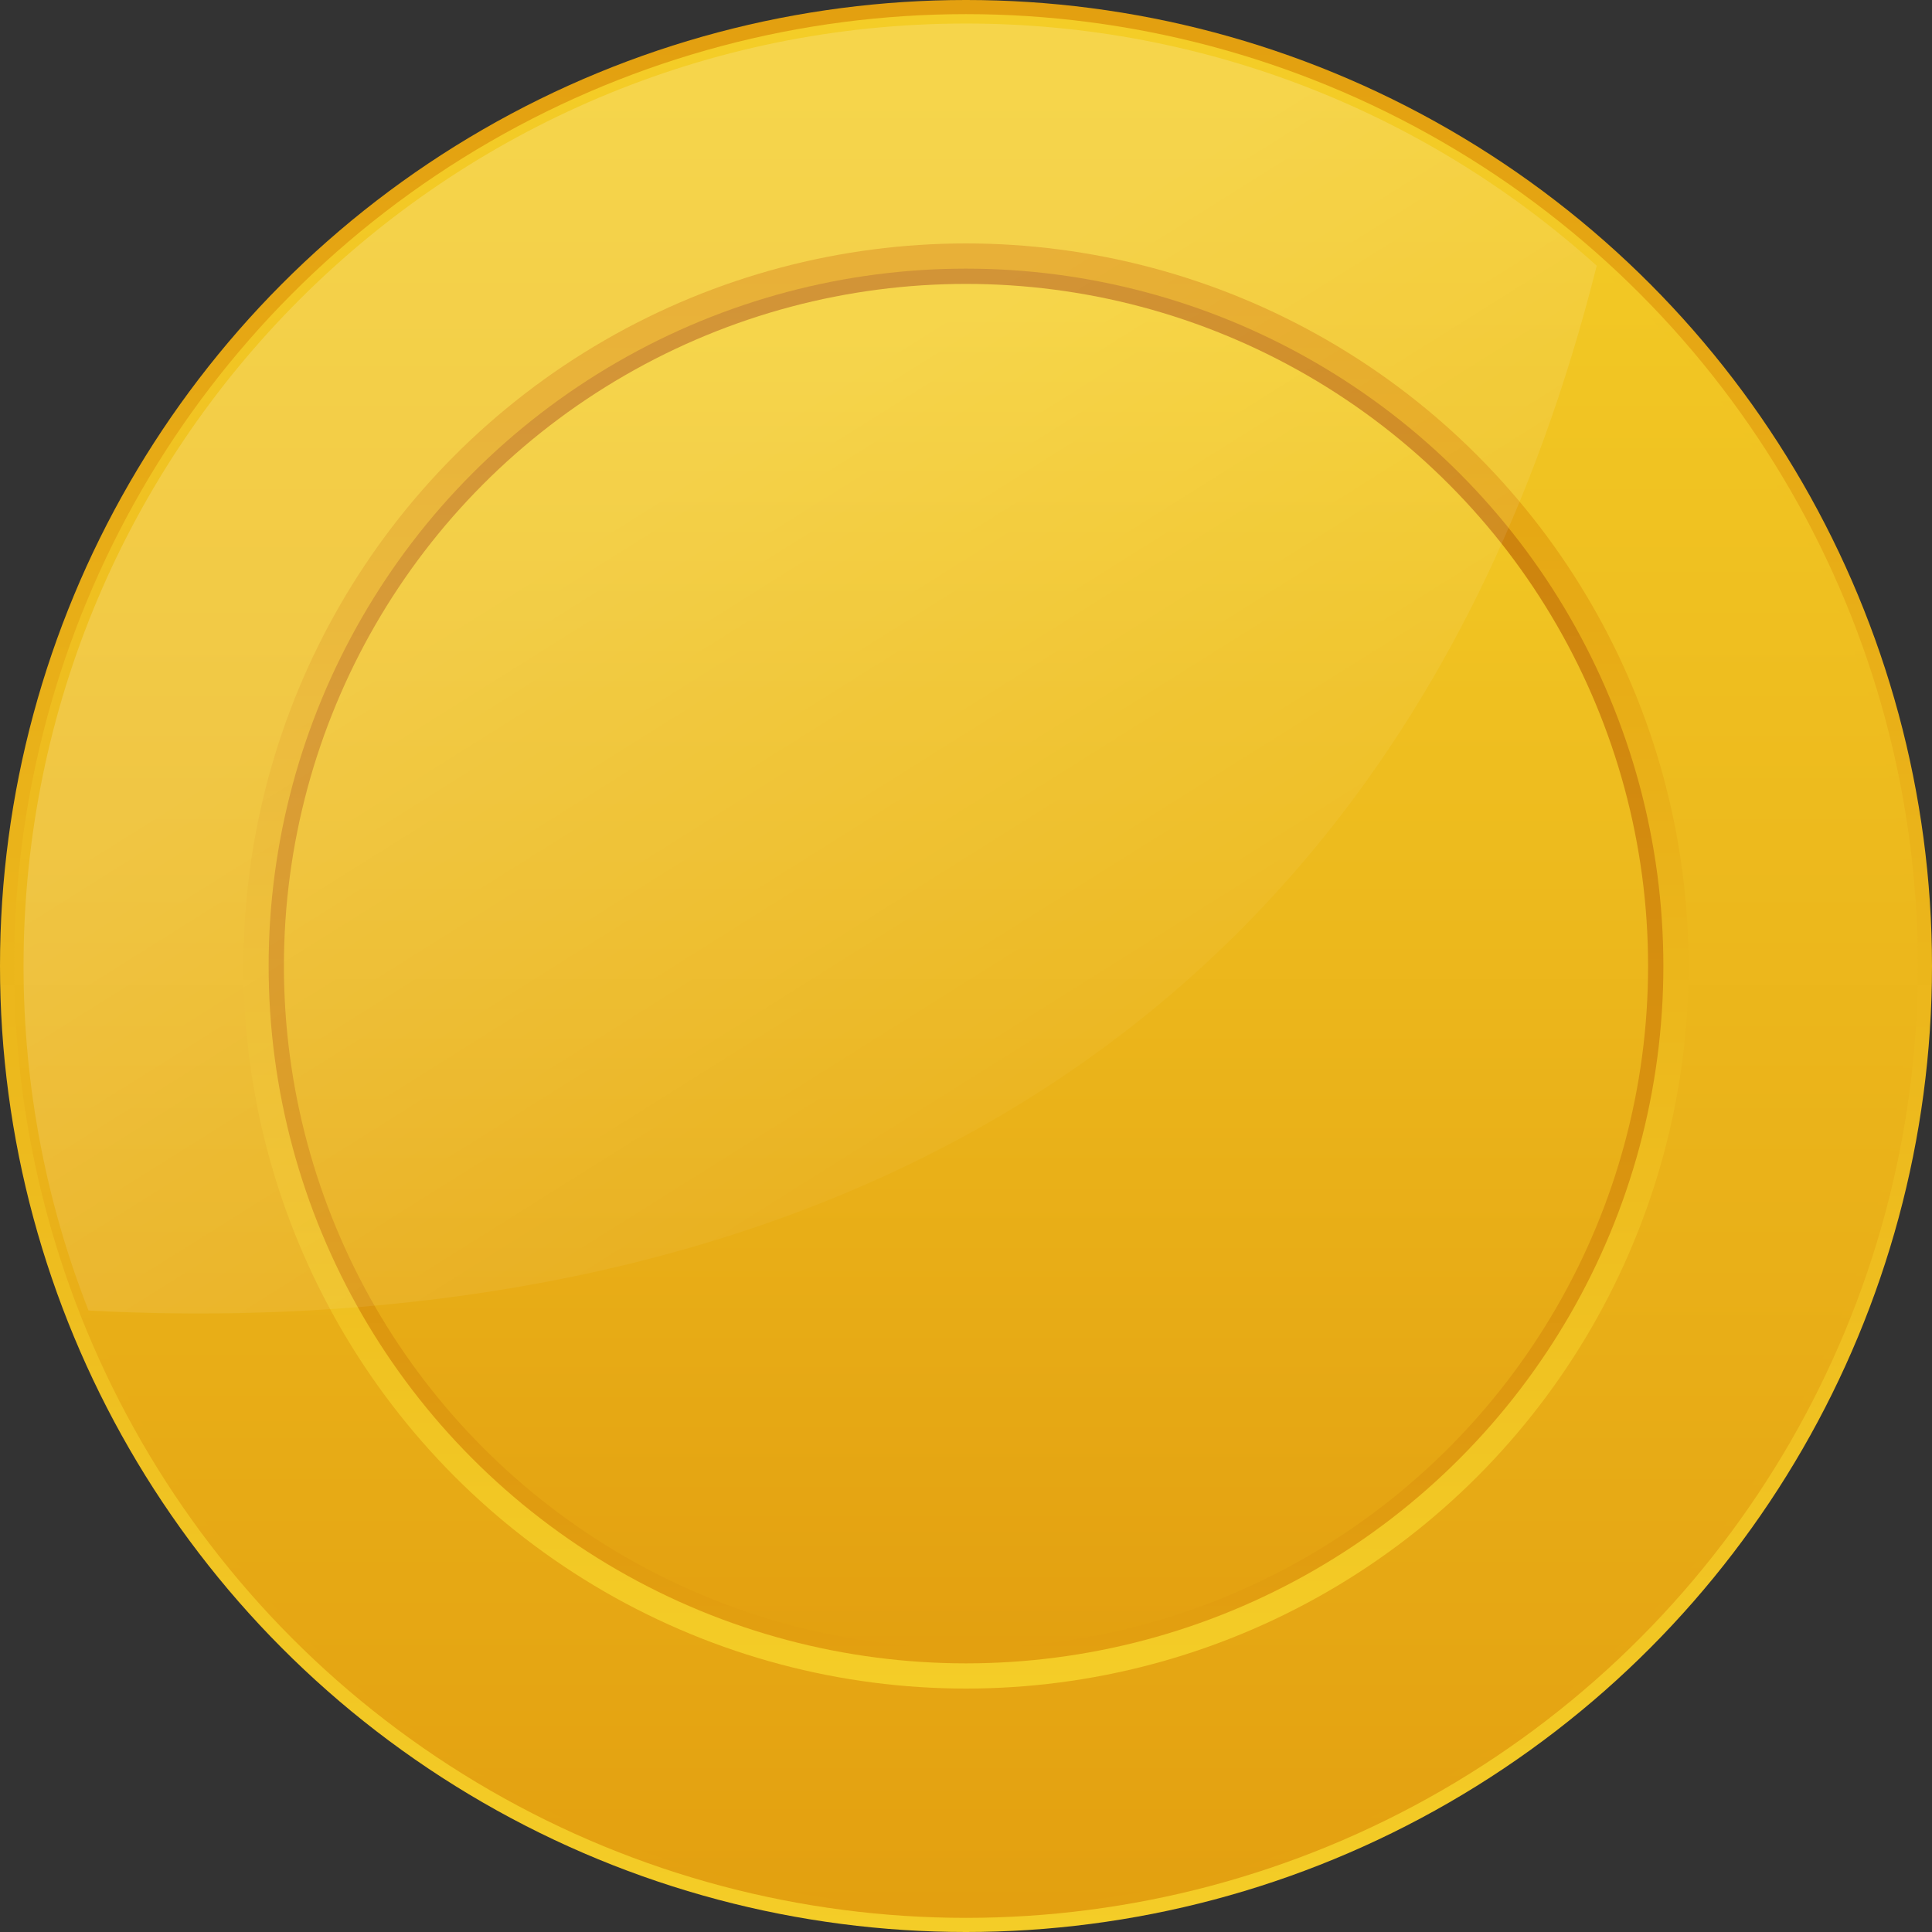 <?xml version="1.0" encoding="utf-8"?>
<svg version="1.1" xmlns="http://www.w3.org/2000/svg" xmlns:xlink="http://www.w3.org/1999/xlink" x="0px" y="0px"
	 viewBox="0 0 2200 2200" style="enable-background:new 0 0 2200 2200;" xml:space="preserve">
<rect x="0" y="0" width="2200" height="2200" fill="#333333" stroke="none"/>
<style type="text/css">
	.st0{fill:#FFFFFF;}
	.st1{fill:url(#SVGID_1_);}
	.st2{fill:url(#SVGID_00000027606098375449430700000016840925422672328355_);}
	.st3{fill:url(#SVGID_00000041975724404061496500000017422652731924277686_);}
	.st4{fill:url(#SVGID_00000038400871554274028090000018140860970389096329_);}
	.st5{fill:url(#SVGID_00000034776739107076642900000017878759831298974128_);}
	.st6{fill:url(#SVGID_00000156557151449349695880000004064613397053292187_);}
	.st7{opacity:0.17;fill:url(#SVGID_00000032609269085426598480000007780767589279850371_);}
</style>
<g id="objects">
	<g>
		<linearGradient id="SVGID_1_" gradientUnits="userSpaceOnUse" x1="1100" y1="37.988" x2="1100" y2="2204.593">
			<stop  offset="0" style="stop-color:#E3A010"/>
			<stop  offset="1" style="stop-color:#F4CD27"/>
		</linearGradient>
		<circle class="st1" cx="1100" cy="1100" r="1100"/>
		
			<linearGradient id="SVGID_00000005989480758959301100000003094098966816026244_" gradientUnits="userSpaceOnUse" x1="1100" y1="53.53" x2="1100" y2="2188.428">
			<stop  offset="0" style="stop-color:#F4CD27"/>
			<stop  offset="1" style="stop-color:#E3A010"/>
		</linearGradient>
		<circle style="fill:url(#SVGID_00000005989480758959301100000003094098966816026244_);" cx="1100" cy="1100" r="1083.9"/>
		
			<linearGradient id="SVGID_00000127763701339259342150000008336508246215794088_" gradientUnits="userSpaceOnUse" x1="1100" y1="63.891" x2="1100" y2="2177.652">
			<stop  offset="0" style="stop-color:#F4CD27"/>
			<stop  offset="1" style="stop-color:#E3A010"/>
		</linearGradient>
		<circle style="fill:url(#SVGID_00000127763701339259342150000008336508246215794088_);" cx="1100" cy="1100" r="1073.2"/>
		
			<linearGradient id="SVGID_00000011714865475825315340000015518416111332163717_" gradientUnits="userSpaceOnUse" x1="1100" y1="305.572" x2="1100" y2="1926.281">
			<stop  offset="0" style="stop-color:#E3A010"/>
			<stop  offset="1" style="stop-color:#F4CD27"/>
		</linearGradient>
		<circle style="fill:url(#SVGID_00000011714865475825315340000015518416111332163717_);" cx="1100" cy="1100" r="822.8"/>
		
			<linearGradient id="SVGID_00000136382215768750587390000009640848685450994337_" gradientUnits="userSpaceOnUse" x1="1100" y1="333.279" x2="1100" y2="1897.463">
			<stop  offset="0" style="stop-color:#C97E0E"/>
			<stop  offset="1" style="stop-color:#E3A010"/>
		</linearGradient>
		<circle style="fill:url(#SVGID_00000136382215768750587390000009640848685450994337_);" cx="1100" cy="1100" r="794.1"/>
		
			<linearGradient id="SVGID_00000119092977422188792550000004149733113781569425_" gradientUnits="userSpaceOnUse" x1="1100" y1="350.116" x2="1100" y2="1879.951">
			<stop  offset="0" style="stop-color:#F4CD27"/>
			<stop  offset="1" style="stop-color:#E3A010"/>
		</linearGradient>
		<circle style="fill:url(#SVGID_00000119092977422188792550000004149733113781569425_);" cx="1100" cy="1100" r="776.7"/>
		
			<linearGradient id="SVGID_00000137132041037115572330000010882307500639654306_" gradientUnits="userSpaceOnUse" x1="743.392" y1="553.053" x2="1296.114" y2="1433.842">
			<stop  offset="0" style="stop-color:#FFFFFF"/>
			<stop  offset="1" style="stop-color:#FFFFFF;stop-opacity:0"/>
		</linearGradient>
		<path style="opacity:0.17;fill:url(#SVGID_00000137132041037115572330000010882307500639654306_);" d="M1818.2,302.6
			C1536.4,1422.6,578.3,1518,100.8,1492.3c-47.7-121.5-74-253.8-74-392.3C26.8,507.3,507.3,26.8,1100,26.8
			C1376.2,26.8,1628,131.2,1818.2,302.6z"/>
	</g>
</g>
</svg>
